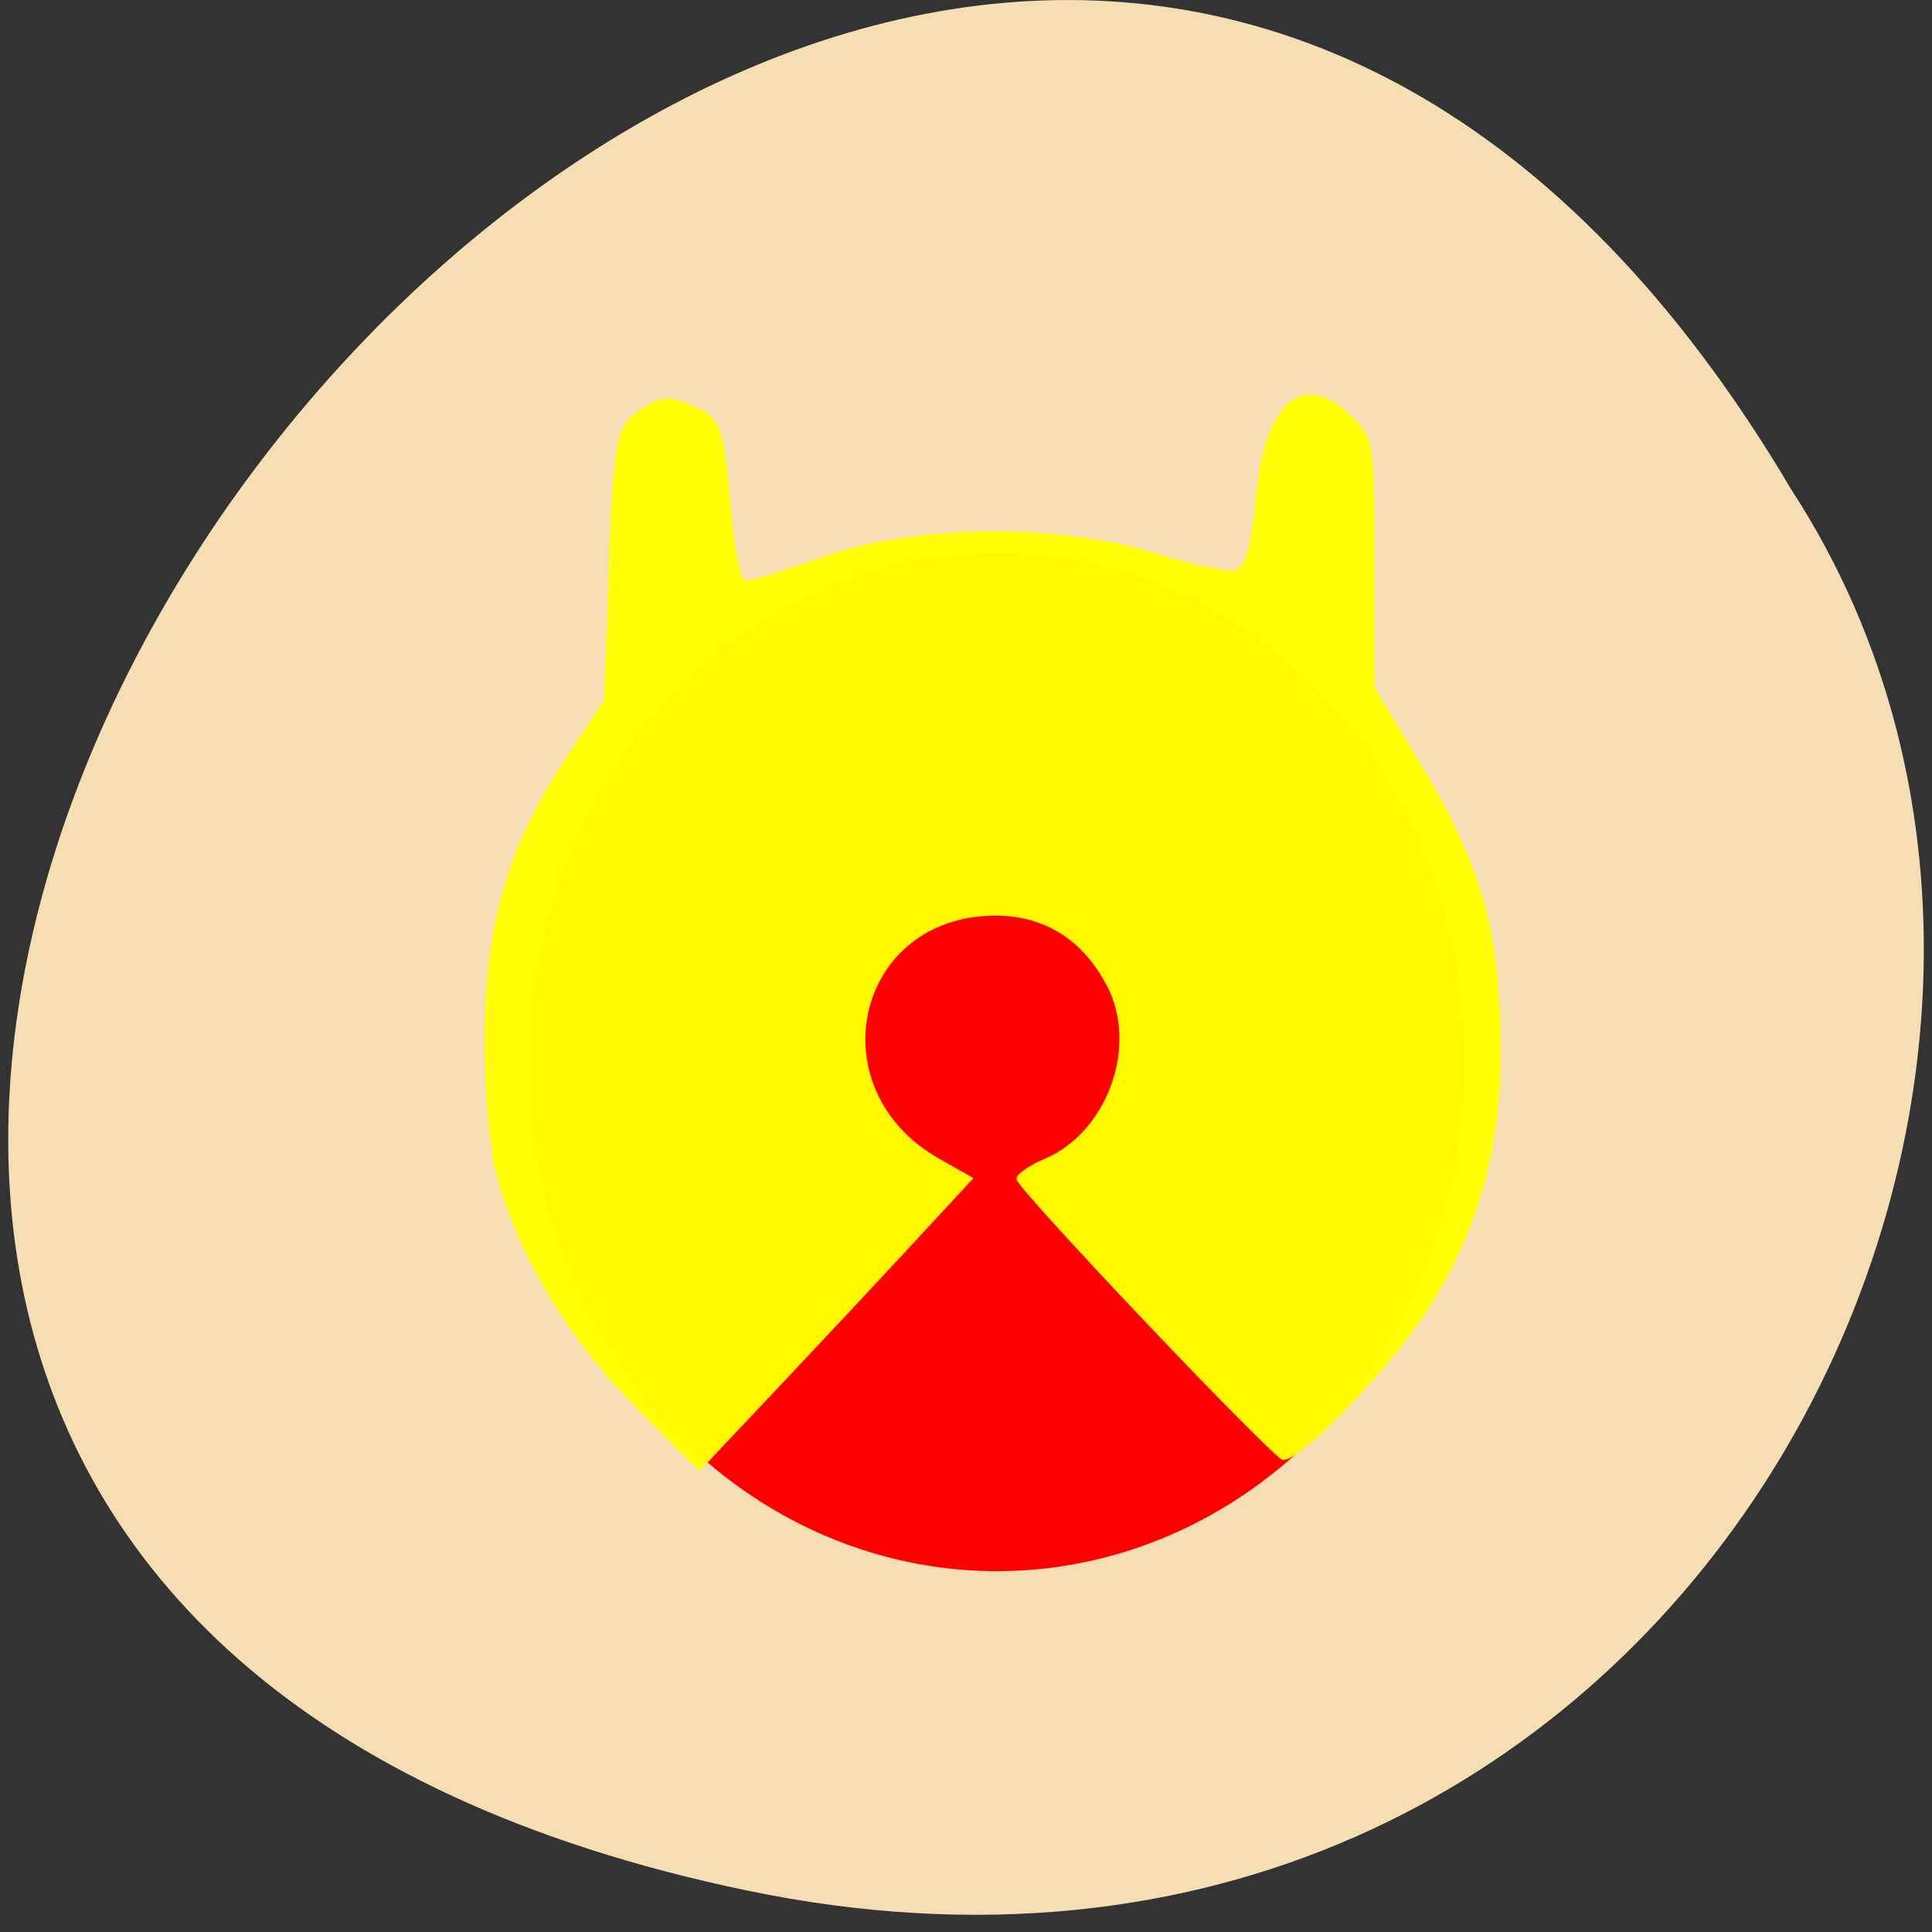 <svg xmlns="http://www.w3.org/2000/svg" viewBox="0 0 256 256"><rect x="0" y="0" width="256" height="256" fill="#333333" stroke="none"/><g style="fill:#f5deb3"><path d="m 157.05 800.67 c 237.88 49.54 -17.492 390.35 -138.4 185.62 -51.828 -79.53 16.06 -211.1 138.4 -185.62 z" transform="matrix(-1 0 0 -1 256.01 1051.17)" style="color:#000"/></g><path d="m 178.26 160.89 a 52.717 42.935 0 1 1 -105.43 0 52.717 42.935 0 1 1 105.43 0 z" transform="matrix(1.162 0 0 1.54 -13.784 -107.05)" style="fill:#f00;stroke:#f00;fill-rule:evenodd"/><path d="m 84.21 186.43 c -8.872 -8.951 -15.382 -19.805 -18.401 -30.684 -0.927 -3.341 -1.605 -11.07 -1.585 -18.09 0.042 -15.05 3.02 -25.387 10.657 -37.02 l 5.189 -7.905 l 0.555 -15.754 c 0.682 -19.378 0.905 -20.51 4.507 -22.88 2.412 -1.587 3.458 -1.669 6.289 -0.491 4.191 1.744 4.488 2.511 5.448 14.07 0.425 5.118 1.312 9.305 1.971 9.305 0.659 0 5.159 -1.406 10 -3.124 12.386 -4.396 31.346 -4.609 44.42 -0.499 4.89 1.537 9.661 2.498 10.603 2.135 1.191 -0.459 1.967 -3.386 2.548 -9.615 1.202 -12.877 6.347 -17.09 12.871 -10.539 2.758 2.77 2.852 3.407 2.852 19.287 v 16.422 l 6.196 10.322 c 7.935 13.219 10.408 21.866 10.546 36.878 0.127 13.866 -2.883 24.751 -9.831 35.547 -4.983 7.742 -17.05 20.15 -19.1 19.644 -1.432 -0.357 -34.593 -35.29 -35.24 -37.12 -0.204 -0.577 1.444 -1.81 3.662 -2.741 8.311 -3.487 12.478 -14.855 8.371 -22.832 -3.174 -6.164 -8.29 -9.417 -14.809 -9.417 -18.574 0 -23.856 22.982 -7.411 32.25 l 4.479 2.523 l -7.938 8.581 c -4.366 4.72 -12.543 13.461 -18.17 19.426 l -10.235 10.845 l -8.437 -8.511 z" style="fill:#ff0;opacity:0.97"/></svg>